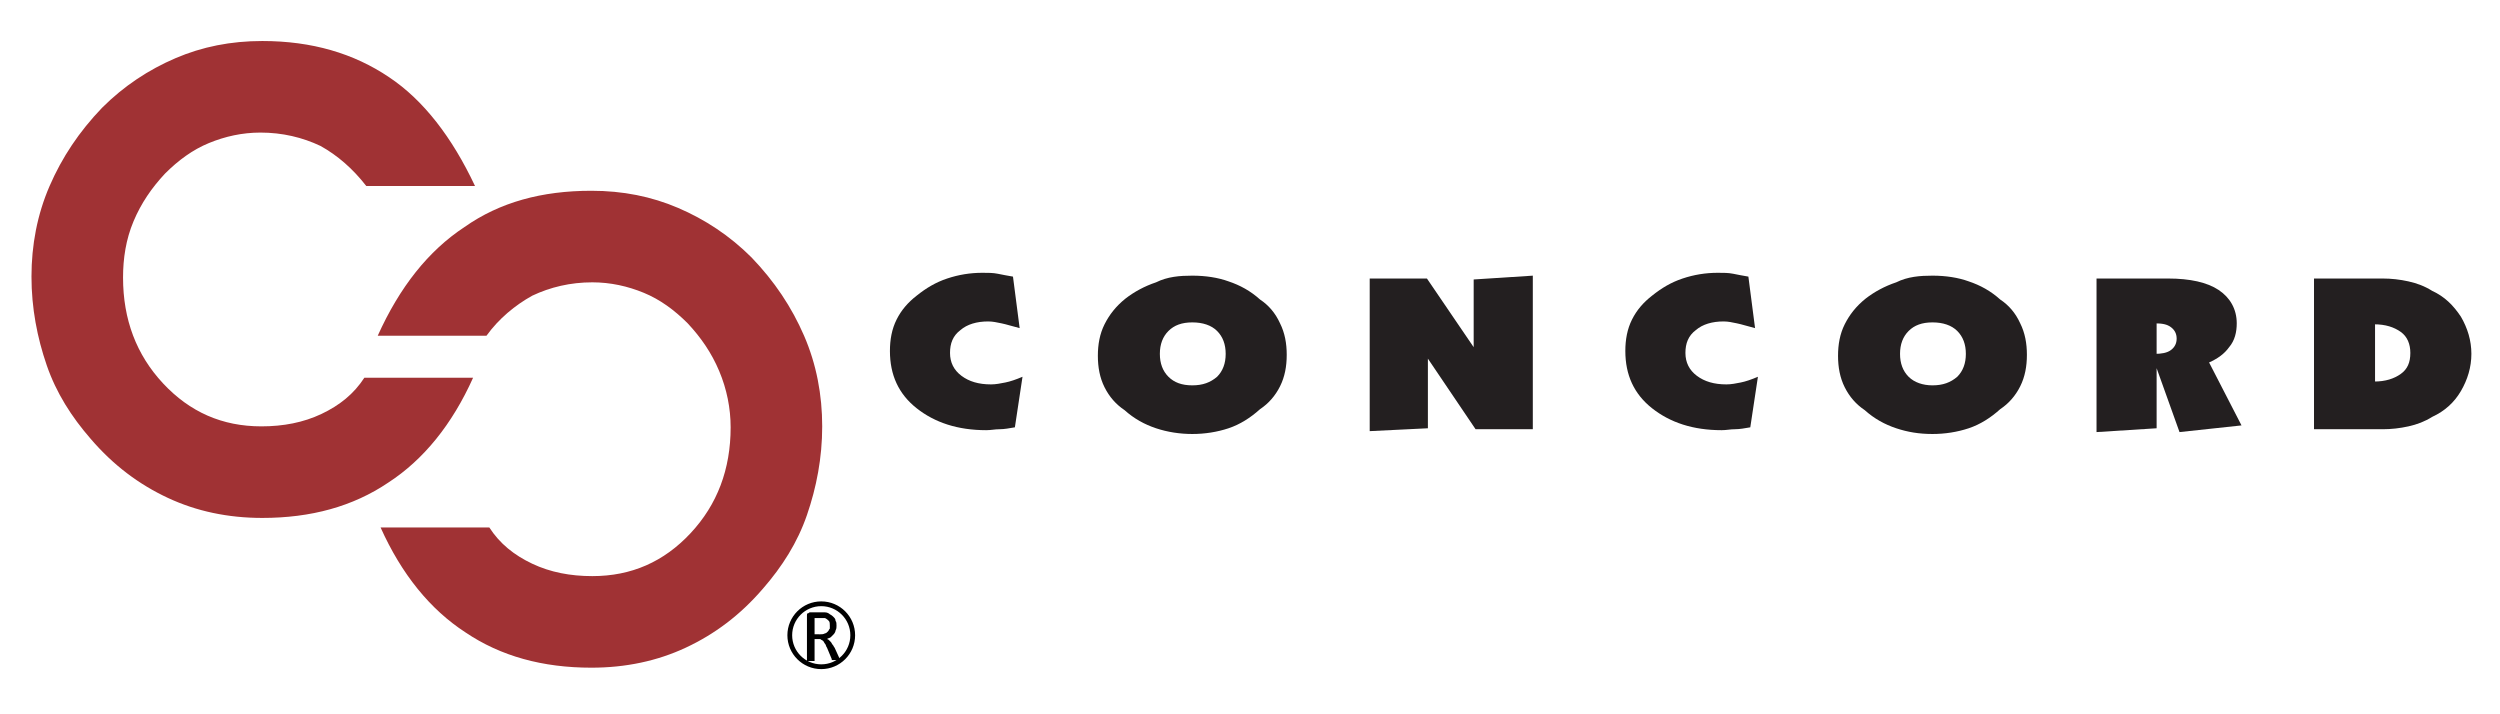 <?xml version="1.0" encoding="utf-8"?>
<!-- Generator: Adobe Illustrator 19.1.0, SVG Export Plug-In . SVG Version: 6.00 Build 0)  -->
<svg version="1.1" id="Layer_1" xmlns="http://www.w3.org/2000/svg" xmlns:xlink="http://www.w3.org/1999/xlink" x="0px" y="0px"
	 viewBox="0 0 262.1 74.9" style="enable-background:new 0 0 262.1 74.9;" xml:space="preserve">
<style type="text/css">
	.st0{fill:#231F20;}
	.st1{fill:#A03234;}
	.st2{fill:none;stroke:#000000;stroke-width:0.5;stroke-miterlimit:10;}
</style>
<g>
	<path class="st0" d="M106.9,34.4c-0.8-0.2-1.4-0.4-1.9-0.5c-0.5-0.1-0.9-0.2-1.4-0.2c-1.2,0-2.2,0.3-2.9,0.9
		c-0.8,0.6-1.1,1.4-1.1,2.4c0,1,0.4,1.8,1.2,2.4c0.8,0.6,1.8,0.9,3.1,0.9c0.5,0,1-0.1,1.5-0.2c0.5-0.1,1.1-0.3,1.8-0.6l-0.8,5.3
		c-0.6,0.1-1.1,0.2-1.6,0.2c-0.5,0-0.9,0.1-1.4,0.1c-3,0-5.4-0.8-7.3-2.3c-1.9-1.5-2.8-3.5-2.8-6c0-1.2,0.2-2.3,0.7-3.3
		c0.5-1,1.2-1.8,2.1-2.5c1-0.8,2-1.4,3.2-1.8c1.2-0.4,2.4-0.6,3.7-0.6c0.6,0,1.1,0,1.6,0.1c0.5,0.1,1,0.2,1.6,0.3L106.9,34.4z"/>
	<path class="st0" d="M125,28.9c1.4,0,2.7,0.2,3.8,0.6c1.2,0.4,2.3,1,3.3,1.9c0.9,0.6,1.6,1.4,2.1,2.5c0.5,1,0.7,2.1,0.7,3.3
		c0,1.2-0.2,2.3-0.7,3.3c-0.5,1-1.2,1.8-2.1,2.4c-1,0.9-2.1,1.6-3.3,2c-1.2,0.4-2.5,0.6-3.8,0.6c-1.3,0-2.6-0.2-3.8-0.6
		c-1.2-0.4-2.3-1-3.3-1.9c-0.9-0.6-1.6-1.4-2.1-2.4c-0.5-1-0.7-2.1-0.7-3.3c0-1.2,0.2-2.3,0.7-3.3c0.5-1,1.2-1.9,2.2-2.7
		c0.9-0.7,2-1.3,3.2-1.7C122.4,29,123.7,28.9,125,28.9z M125,40.4c1.1,0,1.9-0.3,2.6-0.9c0.6-0.6,0.9-1.4,0.9-2.4
		c0-1-0.3-1.8-0.9-2.4c-0.6-0.6-1.5-0.9-2.6-0.9c-1.1,0-1.9,0.3-2.5,0.9c-0.6,0.6-0.9,1.4-0.9,2.4c0,1,0.3,1.8,0.9,2.4
		C123.1,40.1,123.9,40.4,125,40.4z"/>
	<polygon class="st0" points="143.6,45.2 143.6,29.2 149.6,29.2 154.5,36.4 154.5,29.3 160.7,28.9 160.7,45 154.7,45 149.7,37.6 
		149.7,44.9 	"/>
	<path class="st0" d="M184,34.4c-0.8-0.2-1.4-0.4-1.9-0.5c-0.5-0.1-0.9-0.2-1.4-0.2c-1.2,0-2.2,0.3-2.9,0.9
		c-0.8,0.6-1.1,1.4-1.1,2.4c0,1,0.4,1.8,1.2,2.4c0.8,0.6,1.8,0.9,3.1,0.9c0.5,0,1-0.1,1.5-0.2c0.5-0.1,1.1-0.3,1.8-0.6l-0.8,5.3
		c-0.6,0.1-1.1,0.2-1.6,0.2c-0.5,0-0.9,0.1-1.4,0.1c-3,0-5.4-0.8-7.3-2.3c-1.9-1.5-2.8-3.5-2.8-6c0-1.2,0.2-2.3,0.7-3.3
		c0.5-1,1.2-1.8,2.1-2.5c1-0.8,2-1.4,3.2-1.8c1.2-0.4,2.4-0.6,3.7-0.6c0.6,0,1.1,0,1.6,0.1c0.5,0.1,1,0.2,1.6,0.3L184,34.4z"/>
	<path class="st0" d="M202.6,28.9c1.4,0,2.7,0.2,3.8,0.6c1.2,0.4,2.3,1,3.3,1.9c0.9,0.6,1.6,1.4,2.1,2.5c0.5,1,0.7,2.1,0.7,3.3
		c0,1.2-0.2,2.3-0.7,3.3c-0.5,1-1.2,1.8-2.1,2.4c-1,0.9-2.1,1.6-3.3,2c-1.2,0.4-2.5,0.6-3.8,0.6c-1.4,0-2.6-0.2-3.8-0.6
		c-1.2-0.4-2.3-1-3.3-1.9c-0.9-0.6-1.6-1.4-2.1-2.4c-0.5-1-0.7-2.1-0.7-3.3c0-1.2,0.2-2.3,0.7-3.3c0.5-1,1.2-1.9,2.2-2.7
		c0.9-0.7,2-1.3,3.2-1.7C200,29,201.3,28.9,202.6,28.9z M202.6,40.4c1.1,0,1.9-0.3,2.6-0.9c0.6-0.6,0.9-1.4,0.9-2.4
		c0-1-0.3-1.8-0.9-2.4c-0.6-0.6-1.5-0.9-2.6-0.9c-1.1,0-1.9,0.3-2.5,0.9c-0.6,0.6-0.9,1.4-0.9,2.4c0,1,0.3,1.8,0.9,2.4
		C200.7,40.1,201.6,40.4,202.6,40.4z"/>
	<path class="st0" d="M219.8,45.3V29.2h7.5c2.3,0,4.1,0.4,5.3,1.2c1.2,0.8,1.9,2,1.9,3.5c0,0.9-0.2,1.8-0.8,2.5
		c-0.5,0.7-1.2,1.2-2.1,1.6l3.4,6.6l-6.5,0.7l-2.4-6.7v6.3L219.8,45.3z M226.1,33.8v3.3h-0.2c0.7,0,1.3-0.1,1.7-0.4
		c0.4-0.3,0.6-0.7,0.6-1.2c0-0.5-0.2-0.9-0.6-1.2c-0.4-0.3-0.9-0.4-1.7-0.4H226.1z"/>
	<path class="st0" d="M242.6,45V29.2h7.2c0.9,0,1.8,0.1,2.7,0.3c0.9,0.2,1.7,0.5,2.5,1c1.3,0.6,2.2,1.5,3,2.7
		c0.7,1.2,1.1,2.5,1.1,3.9c0,1.4-0.4,2.7-1.1,3.9c-0.7,1.2-1.7,2.1-3,2.7c-0.8,0.5-1.6,0.8-2.5,1c-0.9,0.2-1.8,0.3-2.7,0.3H242.6z
		 M249,34.1v5.9h-0.1c1.2,0,2.1-0.3,2.8-0.8c0.7-0.5,1-1.2,1-2.2c0-0.9-0.3-1.7-1-2.2c-0.7-0.5-1.6-0.8-2.8-0.8H249z"/>
</g>
<g>
	<g>
		<g>
			<path class="st1" d="M49.8,19.5H38.4c-1.4-1.8-3-3.2-4.8-4.2c-1.9-0.9-4-1.4-6.3-1.4c-1.9,0-3.7,0.4-5.4,1.1
				c-1.7,0.7-3.2,1.8-4.6,3.2c-1.4,1.5-2.5,3.1-3.3,5c-0.8,1.9-1.1,3.9-1.1,5.9c0,4.4,1.4,8.1,4.2,11.1c2.8,3,6.2,4.5,10.3,4.5
				c2.3,0,4.4-0.4,6.3-1.3c1.9-0.9,3.4-2.1,4.5-3.8h11.4c-2.2,4.9-5.2,8.6-8.9,11c-3.7,2.5-8.1,3.7-13.2,3.7c-3.6,0-6.9-0.7-9.9-2.1
				c-3-1.4-5.7-3.4-8.1-6.2c-2-2.3-3.6-4.8-4.6-7.7c-1-2.9-1.6-6-1.6-9.3c0-3.3,0.6-6.5,1.9-9.5c1.3-3,3.1-5.7,5.5-8.2
				c2.3-2.3,4.9-4,7.7-5.2c2.8-1.2,5.8-1.8,9.1-1.8c5.2,0,9.6,1.3,13.3,3.8C44.4,10.5,47.4,14.4,49.8,19.5z"/>
		</g>
		<g>
			<path class="st1" d="M39.6,35.2h11.4c1.3-1.8,3-3.2,4.8-4.2c1.9-0.9,4-1.4,6.3-1.4c1.9,0,3.7,0.4,5.4,1.1
				c1.7,0.7,3.2,1.8,4.6,3.2c1.4,1.5,2.5,3.1,3.3,5c0.8,1.9,1.2,3.9,1.2,5.9c0,4.4-1.4,8.1-4.2,11.1c-2.8,3-6.2,4.5-10.3,4.5
				c-2.3,0-4.4-0.4-6.3-1.3c-1.9-0.9-3.4-2.1-4.5-3.8H39.9c2.2,4.9,5.2,8.6,8.9,11c3.7,2.5,8.1,3.7,13.2,3.7c3.6,0,6.9-0.7,9.9-2.1
				c3-1.4,5.7-3.4,8.1-6.2c2-2.3,3.6-4.8,4.6-7.7c1-2.9,1.6-6,1.6-9.3c0-3.3-0.6-6.5-1.9-9.5c-1.3-3-3.1-5.7-5.5-8.2
				c-2.3-2.3-4.9-4-7.7-5.2c-2.8-1.2-5.8-1.8-9.1-1.8c-5.2,0-9.6,1.2-13.3,3.8C44.9,26.3,41.9,30.1,39.6,35.2z"/>
		</g>
	</g>
	<g>
		<g>
			<g>
				<path d="M88,69.1C88,69.2,88,69.2,88,69.1C88,69.2,88,69.2,88,69.1c-0.1,0.1-0.1,0.1-0.2,0.1c0,0-0.1,0-0.2,0
					c-0.1,0-0.1,0-0.2,0c0,0-0.1,0-0.1,0c0,0,0,0-0.1,0c0,0,0,0,0-0.1l-0.5-1.2c-0.1-0.1-0.1-0.3-0.2-0.4c-0.1-0.1-0.1-0.2-0.2-0.3
					s-0.2-0.1-0.3-0.2C86,67,85.9,67,85.8,67h-0.4v2.2c0,0,0,0,0,0.1c0,0,0,0-0.1,0c0,0-0.1,0-0.1,0c0,0-0.1,0-0.2,0
					c-0.1,0-0.1,0-0.2,0c0,0-0.1,0-0.1,0c0,0,0,0-0.1,0c0,0,0,0,0-0.1v-4.7c0-0.1,0-0.2,0.1-0.2c0.1,0,0.1-0.1,0.2-0.1H86
					c0.1,0,0.2,0,0.3,0c0.1,0,0.2,0,0.2,0c0.2,0,0.4,0.1,0.5,0.2c0.2,0.1,0.3,0.2,0.4,0.3c0.1,0.1,0.2,0.2,0.2,0.4
					c0.1,0.1,0.1,0.3,0.1,0.5c0,0.2,0,0.3-0.1,0.5c0,0.1-0.1,0.3-0.2,0.4c-0.1,0.1-0.2,0.2-0.3,0.3c-0.1,0.1-0.3,0.1-0.4,0.2
					c0.1,0,0.2,0.1,0.2,0.1c0.1,0.1,0.1,0.1,0.2,0.2c0.1,0.1,0.1,0.2,0.2,0.3s0.1,0.2,0.2,0.3l0.5,1.1C88,69,88,69,88,69.1
					C88,69.1,88,69.1,88,69.1z M87,65.6c0-0.2,0-0.4-0.1-0.5c-0.1-0.1-0.2-0.2-0.4-0.3c-0.1,0-0.1,0-0.2,0c-0.1,0-0.2,0-0.3,0h-0.6
					v1.7H86c0.2,0,0.3,0,0.5-0.1c0.1,0,0.2-0.1,0.3-0.2c0.1-0.1,0.1-0.2,0.2-0.3C87,65.8,87,65.7,87,65.6z"/>
			</g>
		</g>
		<circle class="st2" cx="86.1" cy="66.6" r="3.3"/>
	</g>
</g>
</svg>
